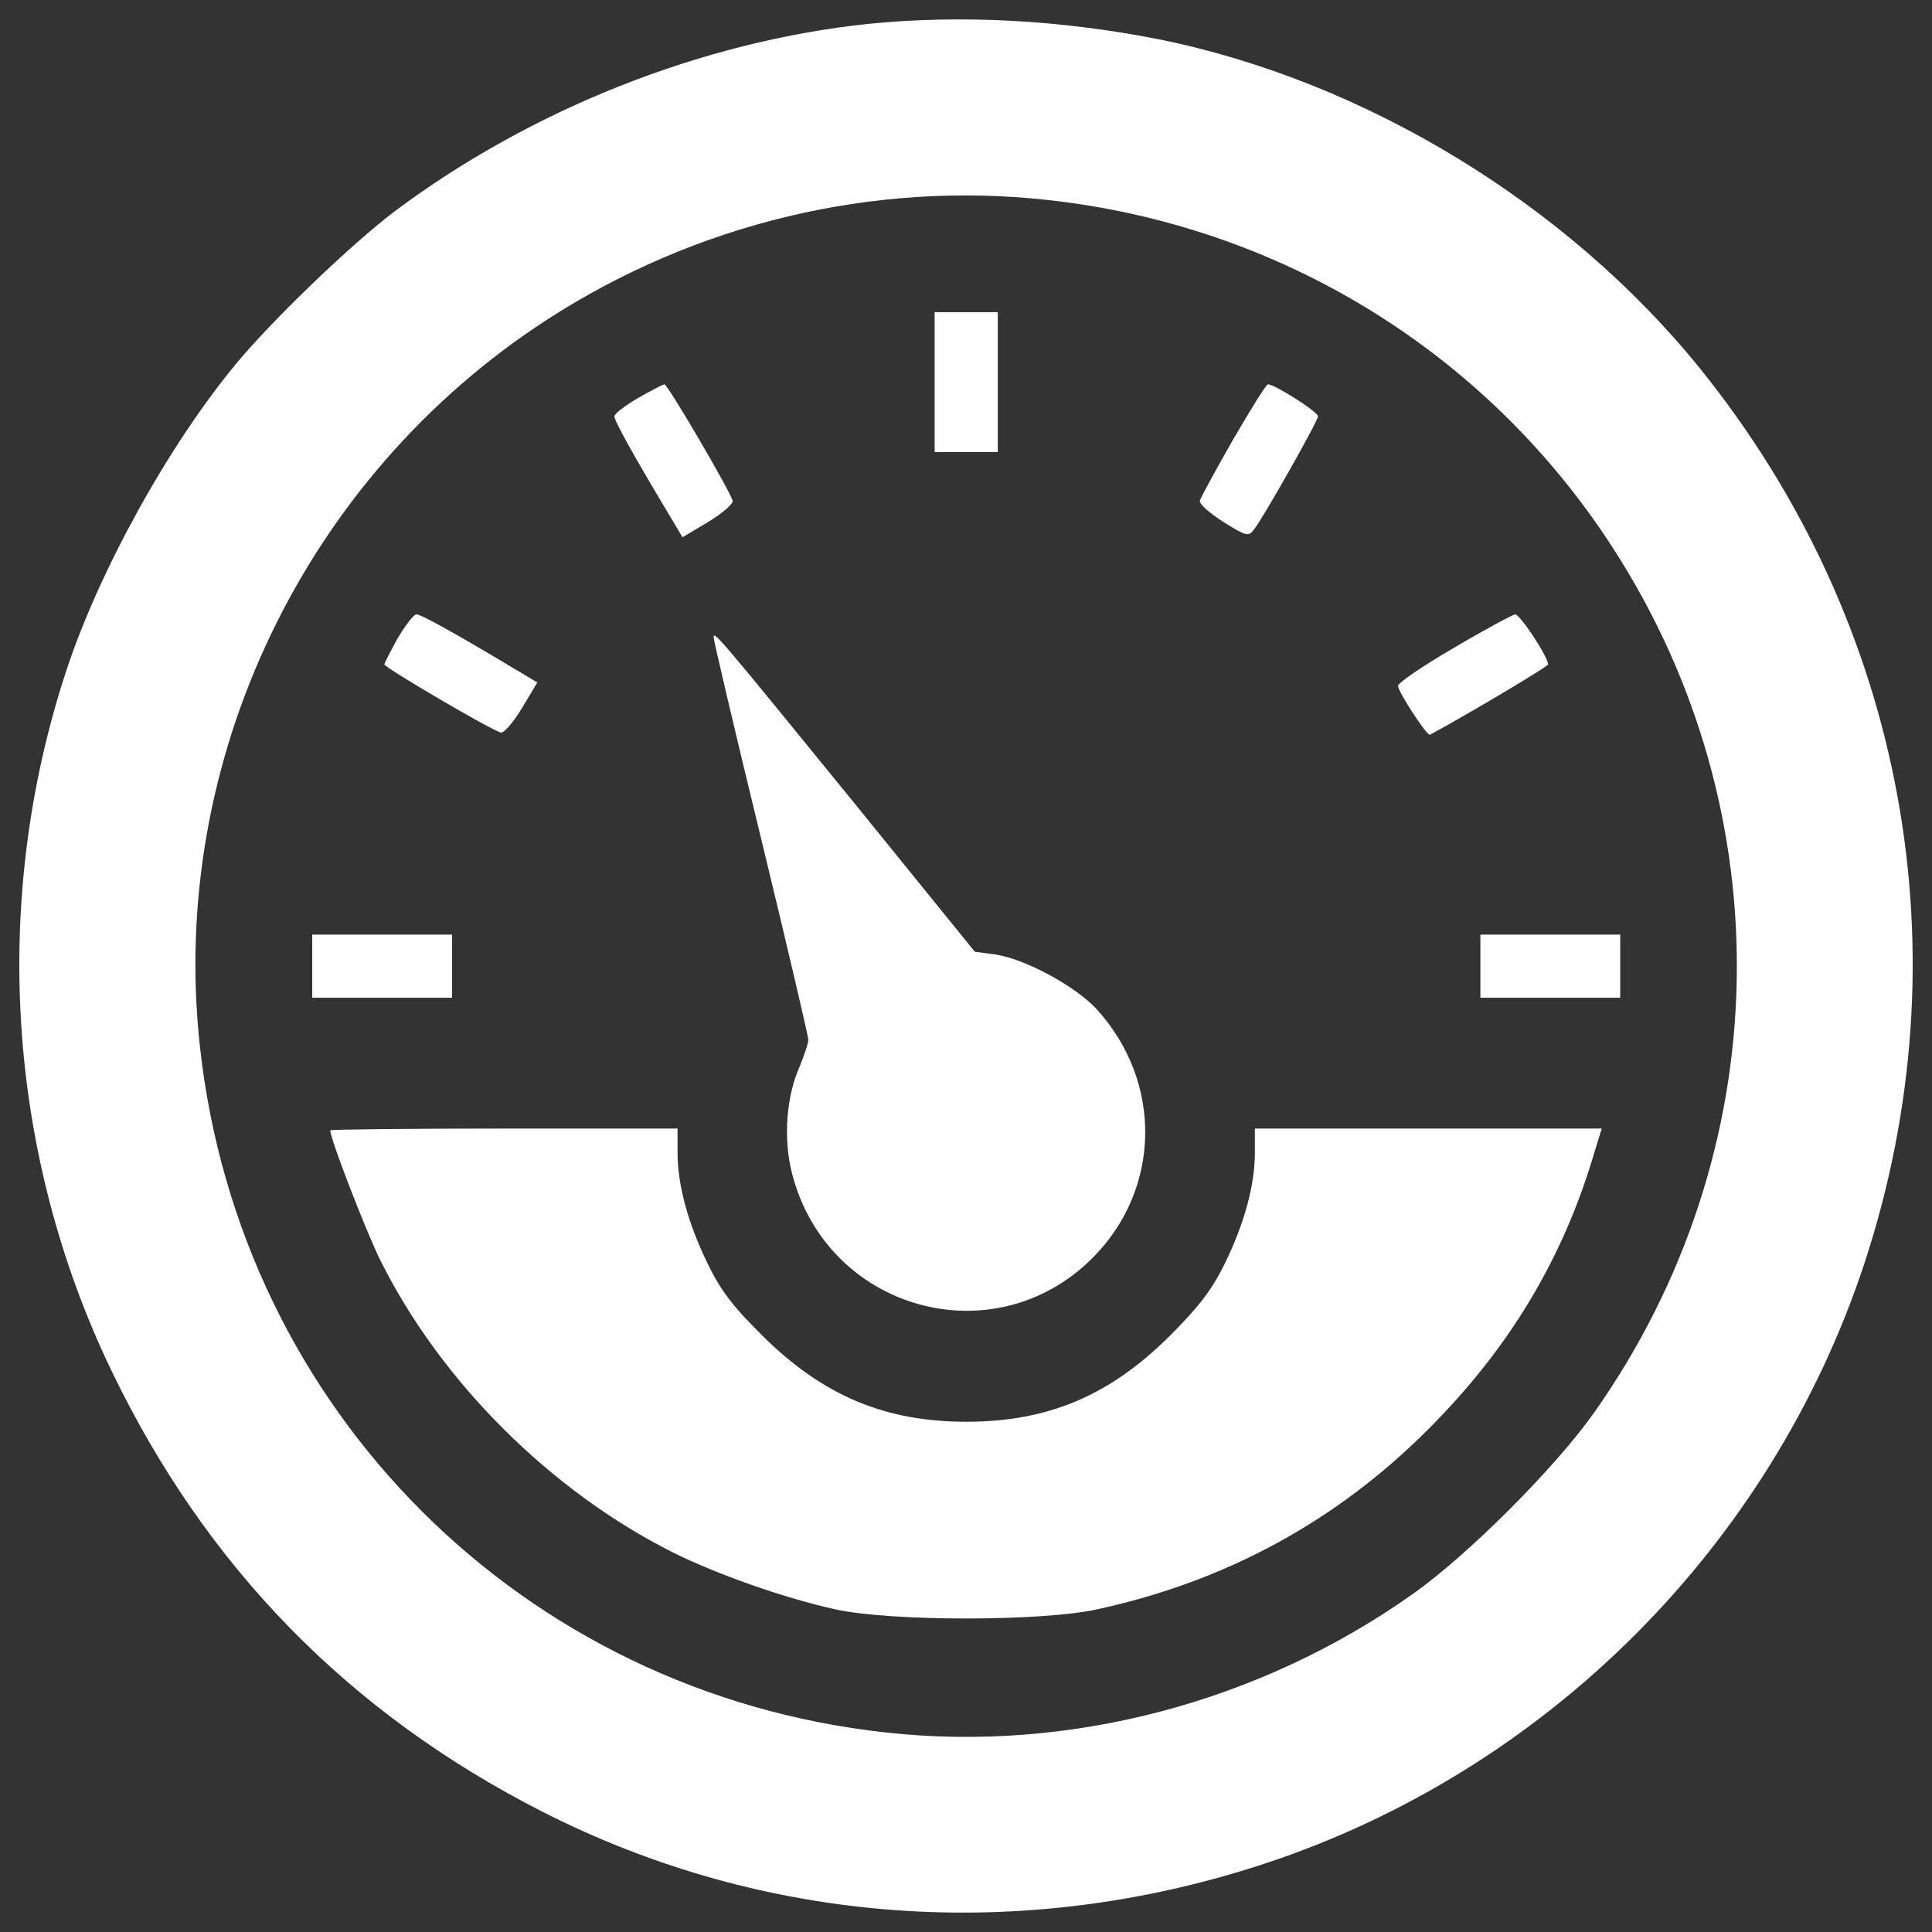 <?xml version="1.0" encoding="utf-8"?>
<!-- Svg Vector Icons : http://www.onlinewebfonts.com/icon -->
<!DOCTYPE svg PUBLIC "-//W3C//DTD SVG 1.1//EN" "http://www.w3.org/Graphics/SVG/1.1/DTD/svg11.dtd">
<svg version="1.1" xmlns="http://www.w3.org/2000/svg" xmlns:xlink="http://www.w3.org/1999/xlink" x="0px" y="0px" viewBox="0 0 1000 1000" enable-background="new 0 0 1000 1000" xml:space="preserve">
<rect x="0" y="0" width="1000" height="1000" fill="#333333" stroke="none"/>
<g><g fill="#ffffff" transform="translate(0,511) scale(0.1,-0.1)"><path d="M4489.9,4986c-856.8-91-1741.6-441.2-2448.9-971.2c-224.1-170.4-616.3-546.3-812.4-779.7c-350.2-420.2-712-1071.6-884.8-1594.5C-48.5,450,35.6-857.4,574.9-1980.3C1065.1-3000.5,1805.2-3756.9,2809-4268.2c1153.3-586,2479.3-681.7,3735.3-268.5c1459.1,480.9,2621.7,1643.5,3105,3104.9c527.6,1601.5,212.5,3317.4-849.8,4634.1C8110.8,4054.5,7062.6,4691.8,5998,4906.6C5489.1,5007,4970.8,5035,4489.9,4986z M5416.7,4075.5c1207-130.7,2273.9-786.7,2927.5-1795.3c894.1-1377.4,856.8-3137.6-93.4-4482.3c-200.8-284.8-653.7-737.7-938.5-938.5c-793.8-562.6-1781.3-821.7-2726.7-716.7C2704-3651.8,1240.2-2188.1,1034.8-306.4C871.3,1169,1574,2639.8,2830,3454.5C3600.4,3954.1,4520.2,4173.6,5416.7,4075.5z"/><path d="M4837.7,3132.3v-361.9h163.4h163.4v361.9v361.9h-163.4h-163.4V3132.3z"/><path d="M3303.9,3050.6c-67.7-39.7-123.7-81.7-123.7-95.7c0-23.3,98.1-200.8,273.1-492.6l79.4-133.1l133.1,79.4c72.4,44.4,130.7,93.4,126.1,109.7c-11.7,49-336.2,602.3-352.5,602.3C3432.3,3120.7,3369.3,3088,3303.9,3050.6z"/><path d="M6383.2,2835.9c-91.1-158.7-168.1-301.2-172.8-317.5c-4.7-16.3,51.4-65.4,121.4-109.7c119.1-74.7,130.7-77,158.7-39.7c53.7,70,331.5,562.6,331.5,586S6598,3120.7,6563,3120.7C6553.6,3120.7,6474.2,2992.3,6383.2,2835.9z"/><path d="M2059.6,1808.7c-37.4-67.7-70-130.7-70-137.7c0-16.3,553.3-340.8,602.3-352.5c16.3-4.7,65.4,53.7,109.7,126.1l79.4,133.1l-133.1,79.4c-291.8,175.1-469.2,273.1-492.6,273.1C2141.3,1930.1,2099.3,1874,2059.6,1808.7z"/><path d="M7522.5,1755c-161.1-93.4-289.5-182.1-287.1-196.1c11.7-46.7,151.7-259.1,165.7-252.1c182.1,98.1,611.6,352.5,611.6,364.2c0,39.7-144.7,259.1-170.4,259.1C7828.3,1927.7,7683.6,1850.7,7522.5,1755z"/><path d="M3693.8,1811c0-16.3,109.7-483.2,245.1-1038.9c135.4-557.9,245.1-1027.2,245.1-1043.5c0-18.7-21-79.4-44.4-137.8c-70-154.1-86.4-375.9-39.7-555.6c182.1-707.4,1043.5-947.9,1554.8-436.6c357.2,357.2,364.2,915.2,18.7,1291C5563.8,6.4,5307,146.5,5150.6,169.8l-105,14l-609.3,751.7C3712.5,1825,3693.8,1846,3693.8,1811z"/><path d="M1616.1,109.1V-54.3h361.9h361.9v163.4v163.4h-361.9h-361.9V109.1z"/><path d="M7662.5,109.1V-54.3h361.8h361.9v163.4v163.4h-361.9h-361.8V109.1z"/><path d="M1709.4-740.7c0-44.4,186.8-527.6,261.5-677c312.8-625.7,880.1-1190.6,1512.8-1508.1c224.1-112.1,583.6-238.2,840.4-294.2c284.8-63,1069.2-63,1354,0c667.7,144.7,1242,457.6,1715.9,933.8c420.2,420.2,698,884.8,859.1,1433.4l37.4,121.4h-898.8h-896.5v-123.8c0-168.1-53.7-366.5-156.4-576.6c-65.4-133.1-133.1-221.8-284.8-373.5c-310.5-308.2-628-443.6-1052.9-443.6c-420.2,0-742.4,135.4-1052.9,443.6c-156.4,154.1-219.4,238.1-284.8,373.5c-102.7,210.1-156.4,408.5-156.4,576.6v123.8h-898.8C2113.3-731.3,1709.4-736,1709.4-740.7z"/></g></g>
</svg>
